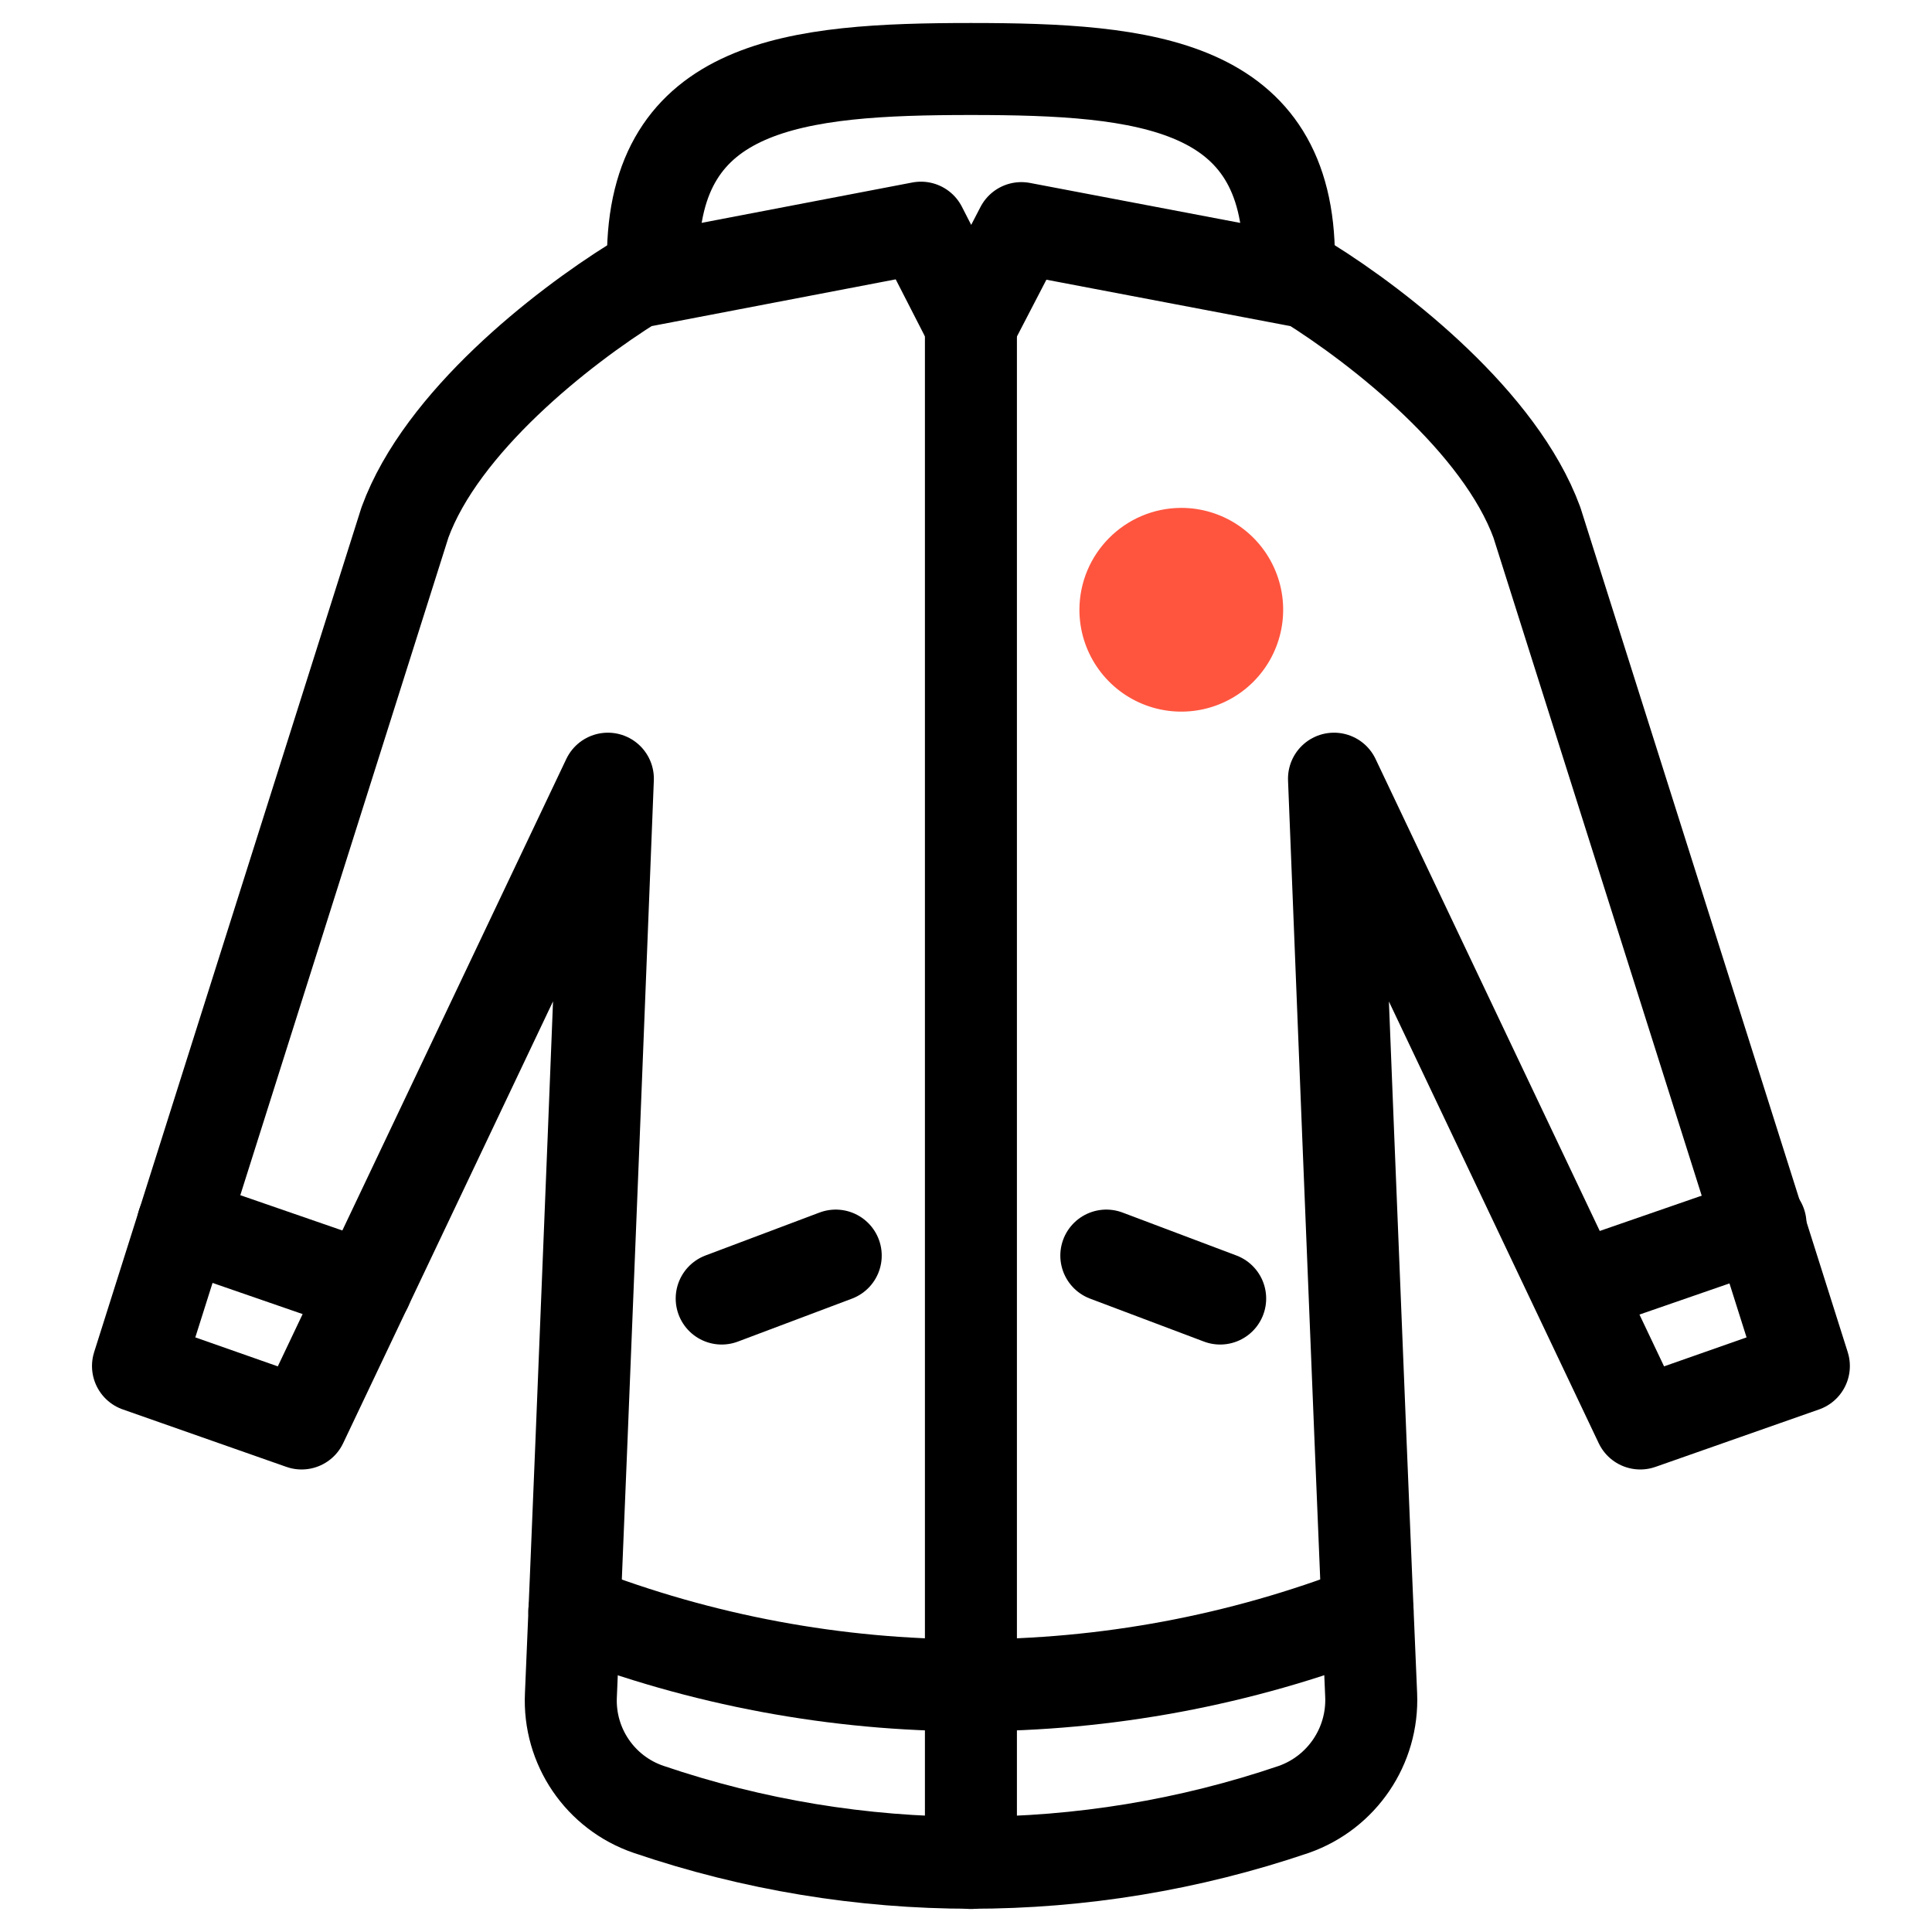 <?xml version="1.0" encoding="UTF-8"?>
<svg width="84px" height="84px" viewBox="0 0 84 84" version="1.1" xmlns="http://www.w3.org/2000/svg" xmlns:xlink="http://www.w3.org/1999/xlink">
    <!-- Generator: Sketch 52.3 (67297) - http://www.bohemiancoding.com/sketch -->
    <title>Artboard</title>
    <desc>Created with Sketch.</desc>
    <g id="Artboard" stroke="none" stroke-width="1" fill="none" fill-rule="evenodd">
        <g id="jacket-front" transform="translate(6, 3)">
            <path d="M50.858,9.286 C54.034,11.264 59.215,15.349 60.821,19.714 L72.429,56.392 L65.316,58.89 L52,30.856 C52,30.856 53.114,59.085 53.616,70.701 C53.709,72.916 52.345,74.932 50.254,75.669 C41.16,78.763 31.297,78.763 22.202,75.669 C20.094,74.952 18.716,72.926 18.822,70.701 C19.324,59.066 20.429,30.856 20.429,30.856 L7.113,58.89 L0,56.392 L11.607,19.714 C13.204,15.349 18.404,11.264 21.58,9.286 L34.041,6.899 L36.214,11.143 L38.406,6.918 L50.858,9.286 Z" id="Stroke-1" stroke="#000000" stroke-width="4" stroke-linecap="round" stroke-linejoin="round"></path>
            <path d="M1.95,50.217 L9.926,52.975" id="Path" stroke="#000000" stroke-width="4" stroke-linecap="round" stroke-linejoin="round"></path>
            <path d="M70.544,50.217 L62.576,52.975" id="Path" stroke="#000000" stroke-width="4" stroke-linecap="round" stroke-linejoin="round"></path>
            <path d="M22.388,8.255 C22.388,0.622 28.581,0 36.214,0 C43.847,0 50.041,0.622 50.041,8.255" id="Path" stroke="#000000" stroke-width="4" stroke-linecap="round" stroke-linejoin="round"></path>
            <path d="M36.214,11.134 L36.214,78" id="Path" stroke="#000000" stroke-width="4" stroke-linecap="round" stroke-linejoin="round"></path>
            <path d="M45.351,19.082 C47.144,19.078 48.762,20.155 49.45,21.81 C50.139,23.465 49.762,25.371 48.496,26.64 C47.23,27.909 45.324,28.289 43.668,27.604 C42.012,26.919 40.931,25.304 40.931,23.511 C40.937,21.071 42.911,19.092 45.351,19.082 Z" id="Fill-11" fill="#FF553F"></path>
            <path d="M25.378,53.458 L30.336,51.591" id="Path" stroke="#000000" stroke-width="4" stroke-linecap="round" stroke-linejoin="round"></path>
            <path d="M47.051,53.458 L42.101,51.591" id="Path" stroke="#000000" stroke-width="4" stroke-linecap="round" stroke-linejoin="round"></path>
            <path d="M18.971,67.043 C30.063,71.351 42.366,71.351 53.458,67.043" id="Path" stroke="#000000" stroke-width="4" stroke-linecap="round" stroke-linejoin="round"></path>
        </g>
    </g>
</svg>